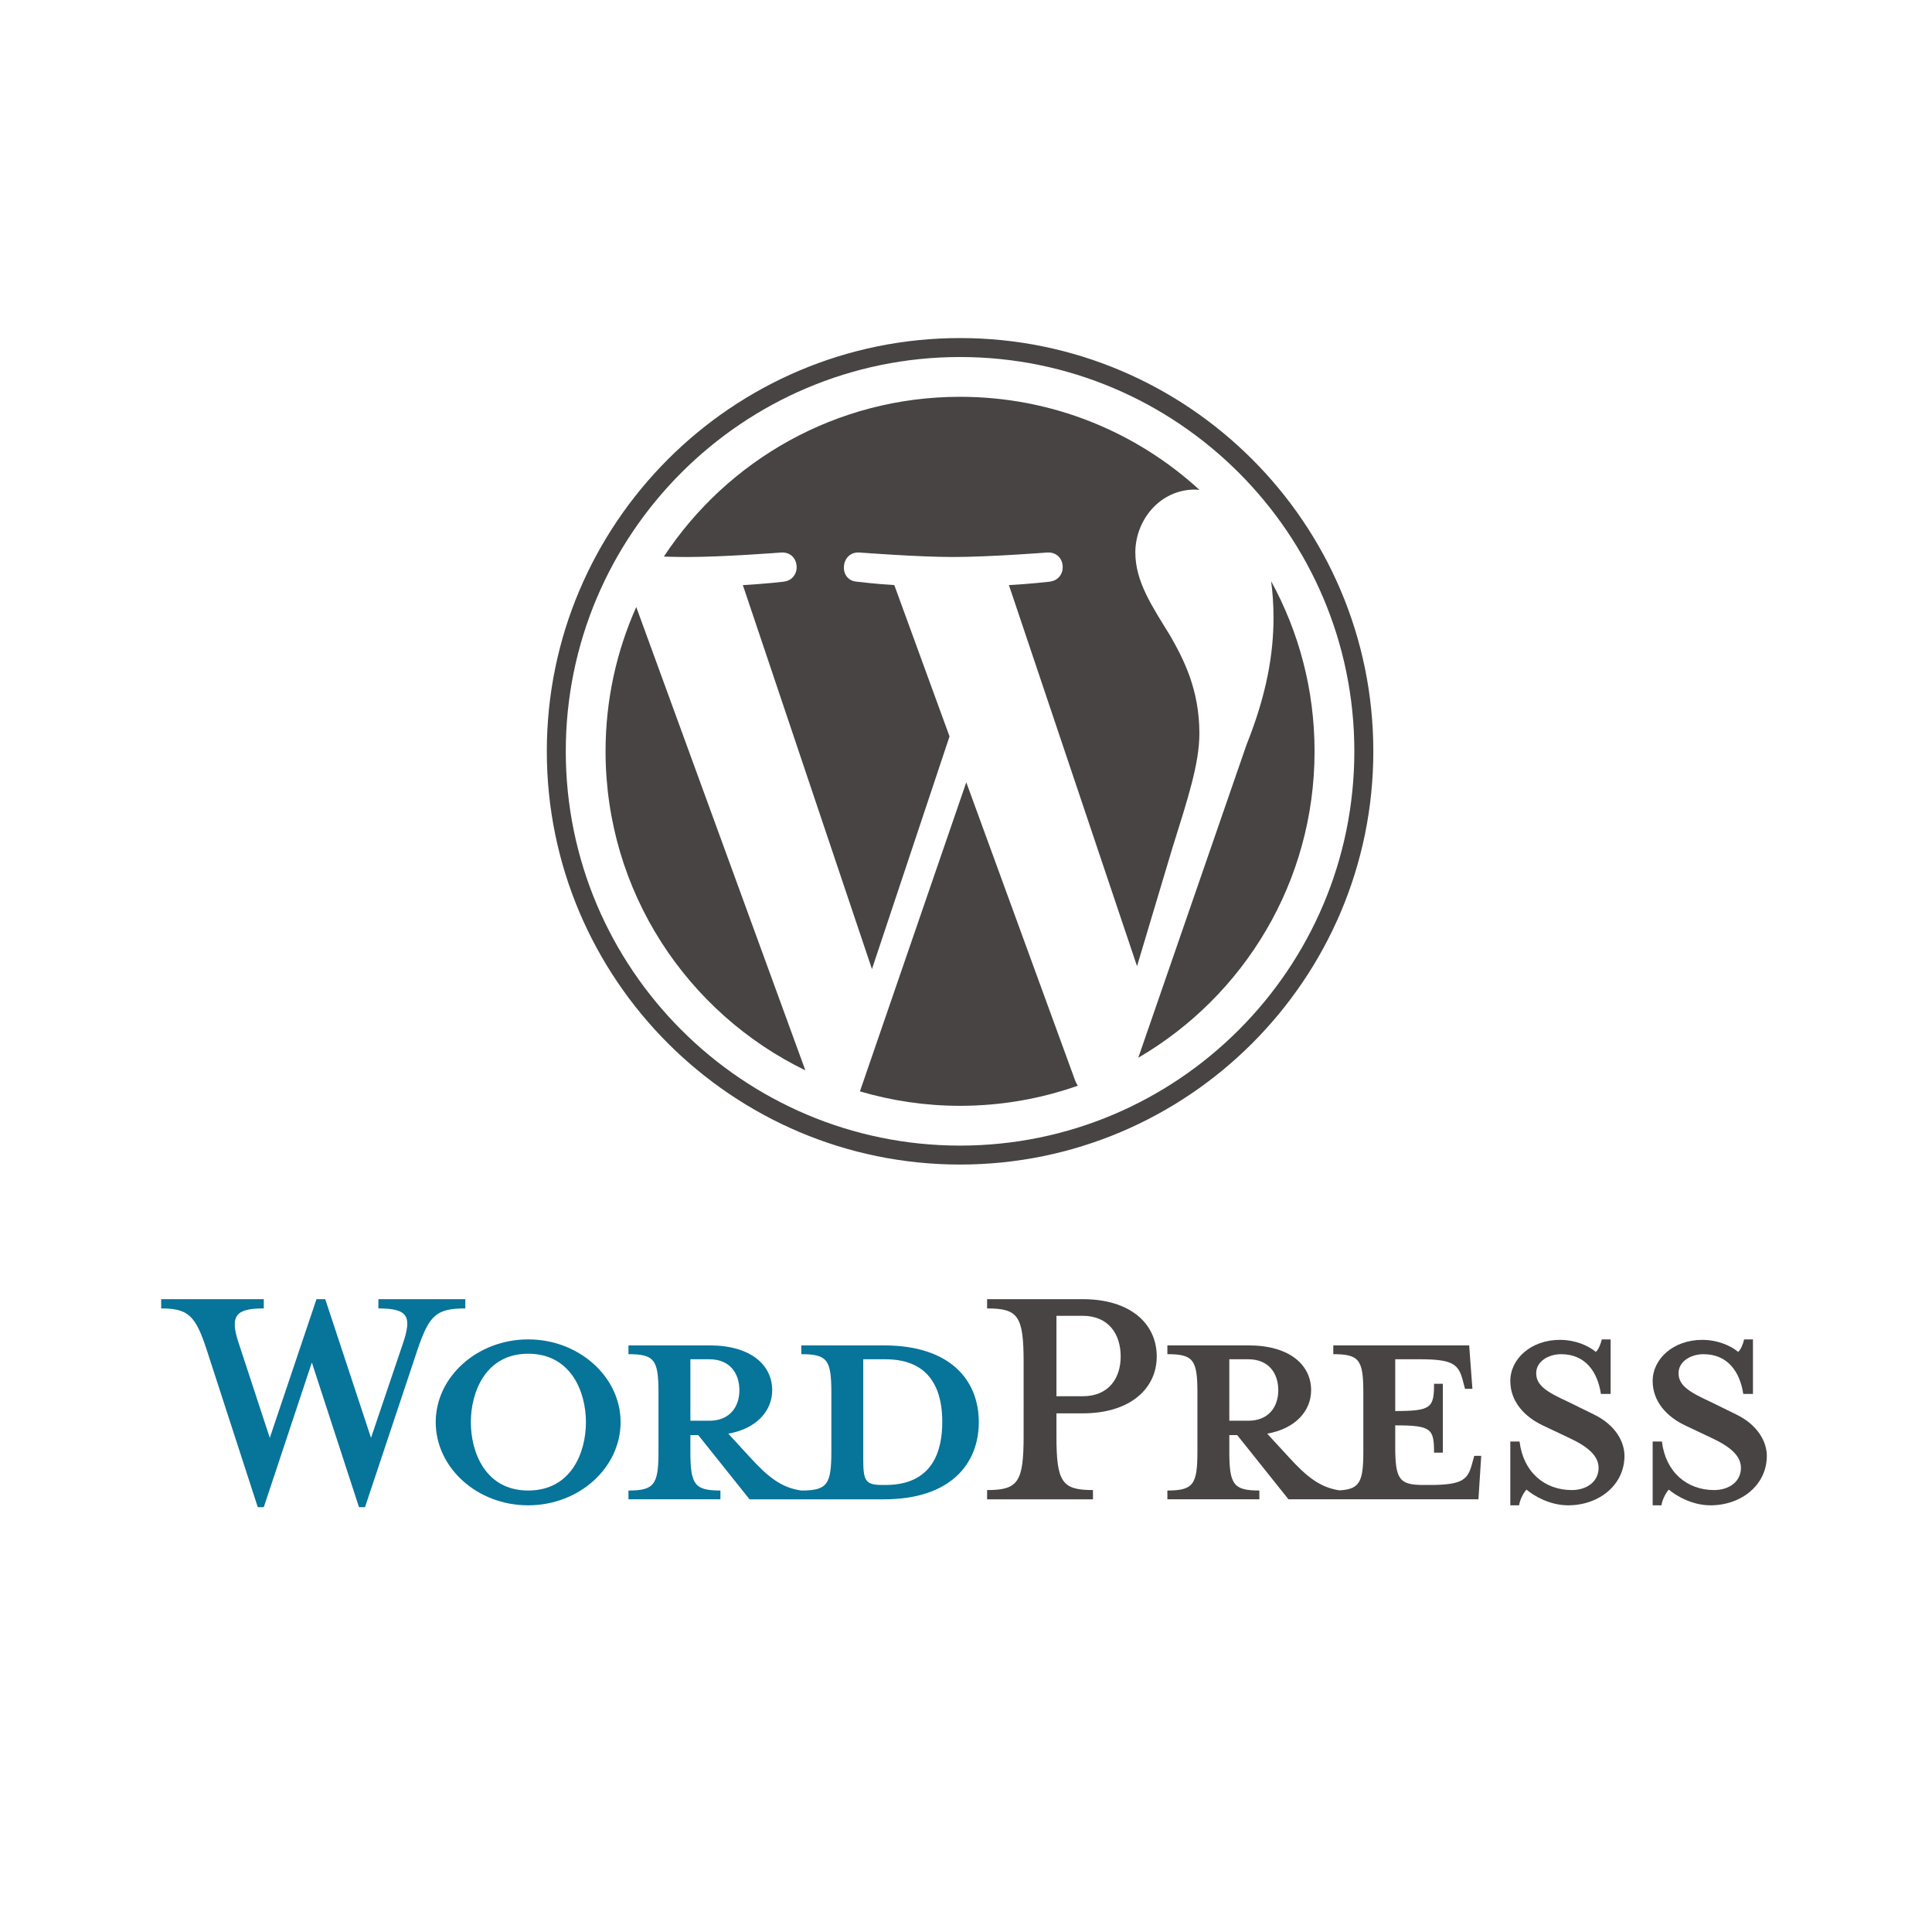 <?xml version="1.0" encoding="utf-8"?>
<!-- Generator: Adobe Illustrator 14.0.0, SVG Export Plug-In . SVG Version: 6.00 Build 43363)  -->
<!DOCTYPE svg PUBLIC "-//W3C//DTD SVG 1.1//EN" "http://www.w3.org/Graphics/SVG/1.1/DTD/svg11.dtd">
<svg version="1.1" id="Слой_1" xmlns="http://www.w3.org/2000/svg" xmlns:xlink="http://www.w3.org/1999/xlink" x="0px" y="0px"
	 width="566.93px" height="566.93px" viewBox="0 0 566.93 566.93" enable-background="new 0 0 566.93 566.93" xml:space="preserve">
<g>
	<path fill="#474443" d="M177.698,220.463c0,41.175,23.929,76.758,58.628,93.622l-49.622-135.959
		C180.932,191.063,177.698,205.381,177.698,220.463z"/>
	<path fill="#474443" d="M351.949,215.213c0-12.856-4.617-21.76-8.578-28.69c-5.273-8.569-10.216-15.826-10.216-24.395
		c0-9.563,7.252-18.464,17.468-18.464c0.461,0,0.897,0.058,1.348,0.083c-18.509-16.955-43.166-27.308-70.248-27.308
		c-36.341,0-68.314,18.646-86.915,46.889c2.44,0.073,4.741,0.124,6.694,0.124c10.881,0,27.724-1.32,27.724-1.32
		c5.606-0.331,6.269,7.906,0.667,8.569c0,0-5.636,0.663-11.907,0.992l37.882,112.677l22.765-68.274l-16.208-44.407
		c-5.602-0.329-10.909-0.992-10.909-0.992c-5.606-0.328-4.949-8.899,0.657-8.569c0,0,17.181,1.32,27.4,1.32
		c10.879,0,27.725-1.32,27.725-1.32c5.609-0.331,6.271,7.906,0.665,8.569c0,0-5.646,0.663-11.905,0.992l37.593,111.825
		l10.375-34.672C348.528,234.452,351.949,224.118,351.949,215.213z"/>
	<path fill="#474443" d="M283.548,229.562l-31.21,90.695c9.319,2.739,19.176,4.237,29.386,4.237c12.115,0,23.732-2.094,34.544-5.898
		c-0.277-0.444-0.531-0.918-0.74-1.432L283.548,229.562z"/>
	<path fill="#474443" d="M373.002,170.553c0.446,3.315,0.702,6.872,0.702,10.697c0,10.556-1.972,22.423-7.91,37.261l-31.775,91.87
		c30.925-18.035,51.728-51.54,51.728-89.916C385.746,202.377,381.126,185.371,373.002,170.553z"/>
	<path fill="#474443" d="M281.723,99.203c-66.862,0-121.262,54.397-121.262,121.26c0,66.869,54.4,121.264,121.262,121.264
		c66.861,0,121.269-54.395,121.269-121.264C402.989,153.6,348.584,99.203,281.723,99.203z M281.723,336.167
		c-63.795,0-115.701-51.905-115.701-115.704c0-63.797,51.903-115.698,115.701-115.698c63.795,0,115.697,51.901,115.697,115.698
		C397.42,284.262,345.519,336.167,281.723,336.167z"/>
</g>
<path fill="#07749A" d="M259.417,394.797h-24.277v2.577c7.593,0,8.814,1.626,8.814,11.257v17.36c0,9.63-1.219,11.392-8.814,11.392
	c-5.831-0.811-9.766-3.933-15.191-9.899l-6.238-6.781c8.409-1.494,12.883-6.781,12.883-12.75c0-7.46-6.373-13.155-18.309-13.155
	h-23.87v2.577c7.593,0,8.814,1.626,8.814,11.257v17.36c0,9.63-1.221,11.392-8.814,11.392v2.578h26.988v-2.578
	c-7.594,0-8.814-1.762-8.814-11.392v-4.88h2.305l15.055,18.85h39.468c19.395,0,27.803-10.308,27.803-22.65
	C287.22,404.969,278.812,394.797,259.417,394.797z M202.589,416.902v-18.036h5.56c6.102,0,8.817,4.206,8.817,9.087
	c0,4.747-2.715,8.951-8.817,8.951h-5.56V416.902z M259.825,435.755h-0.951c-4.881,0-5.561-1.218-5.561-7.457v-29.432
	c0,0,5.968,0,6.511,0c14.105,0,16.68,10.308,16.68,18.31C276.505,425.446,273.929,435.755,259.825,435.755z"/>
<path fill="#07749A" d="M108.872,421.924l9.358-27.671c2.715-8.002,1.494-10.306-7.188-10.306v-2.714h25.498v2.714
	c-8.544,0-10.579,2.033-13.969,11.936l-15.463,46.384h-1.762L91.51,399.814l-14.103,42.452h-1.764l-15.054-46.384
	c-3.255-9.902-5.426-11.936-13.292-11.936v-2.714h30.11v2.714c-8.004,0-10.175,1.897-7.325,10.306l9.086,27.671l13.699-40.69h2.577
	L108.872,421.924z"/>
<path fill="#07749A" d="M154.983,441.723c-14.917,0-27.125-10.984-27.125-24.414c0-13.288,12.208-24.276,27.125-24.276
	c14.919,0,27.126,10.988,27.126,24.276C182.109,430.738,169.902,441.723,154.983,441.723z M154.983,397.239
	c-12.475,0-16.817,11.256-16.817,20.071c0,8.954,4.342,20.072,16.817,20.072c12.615,0,16.956-11.118,16.956-20.072
	C171.938,408.495,167.598,397.239,154.983,397.239z"/>
<path fill="#474443" d="M320.72,437.248v2.713h-31.061v-2.713c9.088,0,10.715-2.305,10.715-15.869V399.68
	c0-13.564-1.627-15.733-10.715-15.733v-2.714h28.075c13.97,0,21.702,7.188,21.702,16.819c0,9.359-7.732,16.683-21.702,16.683h-7.73
	v6.644C310.004,434.943,311.63,437.248,320.72,437.248z M317.734,386.115h-7.73v23.6h7.73c7.595,0,11.122-5.29,11.122-11.663
	C328.856,391.541,325.329,386.115,317.734,386.115z"/>
<path fill="#474443" d="M432.609,427.214l-0.678,2.438c-1.219,4.477-2.712,6.103-12.343,6.103h-1.899
	c-7.05,0-8.271-1.626-8.271-11.257v-6.236c10.579,0,11.392,0.947,11.392,8.003h2.579v-20.212h-2.579
	c0,7.053-0.813,8.002-11.392,8.002v-15.188h7.458c9.632,0,11.122,1.626,12.344,6.104l0.678,2.574h2.169l-0.948-12.748h-39.875v2.577
	c7.595,0,8.815,1.626,8.815,11.257v17.36c0,8.81-1.036,11.028-7.025,11.346c-5.69-0.87-9.597-3.975-14.943-9.854l-6.239-6.781
	c8.408-1.494,12.886-6.781,12.886-12.75c0-7.46-6.376-13.155-18.312-13.155h-23.868v2.577c7.593,0,8.814,1.626,8.814,11.257v17.36
	c0,9.63-1.221,11.392-8.814,11.392v2.578h26.99v-2.578c-7.595,0-8.815-1.762-8.815-11.392v-4.88h2.304l15.055,18.85h55.743
	l0.814-12.746L432.609,427.214L432.609,427.214z M360.73,416.902v-18.036h5.559c6.104,0,8.816,4.206,8.816,9.087
	c0,4.747-2.712,8.951-8.816,8.951h-5.559V416.902z"/>
<path fill="#474443" d="M460.143,441.723c-5.424,0-10.174-2.848-12.207-4.612c-0.679,0.68-1.899,2.715-2.169,4.612h-2.578v-18.714
	h2.713c1.085,8.95,7.323,14.239,15.324,14.239c4.342,0,7.869-2.44,7.869-6.509c0-3.524-3.119-6.241-8.681-8.815l-7.731-3.662
	c-5.426-2.579-9.494-7.056-9.494-13.022c0-6.51,6.104-12.068,14.513-12.068c4.477,0,8.273,1.627,10.58,3.526
	c0.679-0.544,1.356-2.036,1.764-3.664h2.577v16.004h-2.85c-0.95-6.374-4.477-11.662-11.663-11.662c-3.799,0-7.326,2.168-7.326,5.56
	c0,3.526,2.849,5.427,9.36,8.409l7.457,3.661c6.513,3.119,9.086,8.14,9.086,12.21C476.687,435.755,469.229,441.723,460.143,441.723z
	"/>
<path fill="#474443" d="M501.915,441.723c-5.427,0-10.175-2.848-12.205-4.612c-0.679,0.68-1.9,2.715-2.17,4.612h-2.579v-18.714
	h2.713c1.086,8.95,7.324,14.239,15.325,14.239c4.341,0,7.867-2.44,7.867-6.509c0-3.524-3.117-6.241-8.68-8.815l-7.731-3.662
	c-5.424-2.579-9.495-7.056-9.495-13.022c0-6.51,6.103-12.068,14.514-12.068c4.476,0,8.273,1.627,10.578,3.526
	c0.679-0.544,1.357-2.036,1.762-3.664h2.579v16.004h-2.848c-0.951-6.374-4.477-11.662-11.664-11.662
	c-3.797,0-7.325,2.168-7.325,5.56c0,3.526,2.849,5.427,9.359,8.409l7.457,3.661c6.513,3.119,9.088,8.14,9.088,12.21
	C518.46,435.755,511,441.723,501.915,441.723z"/>
</svg>
